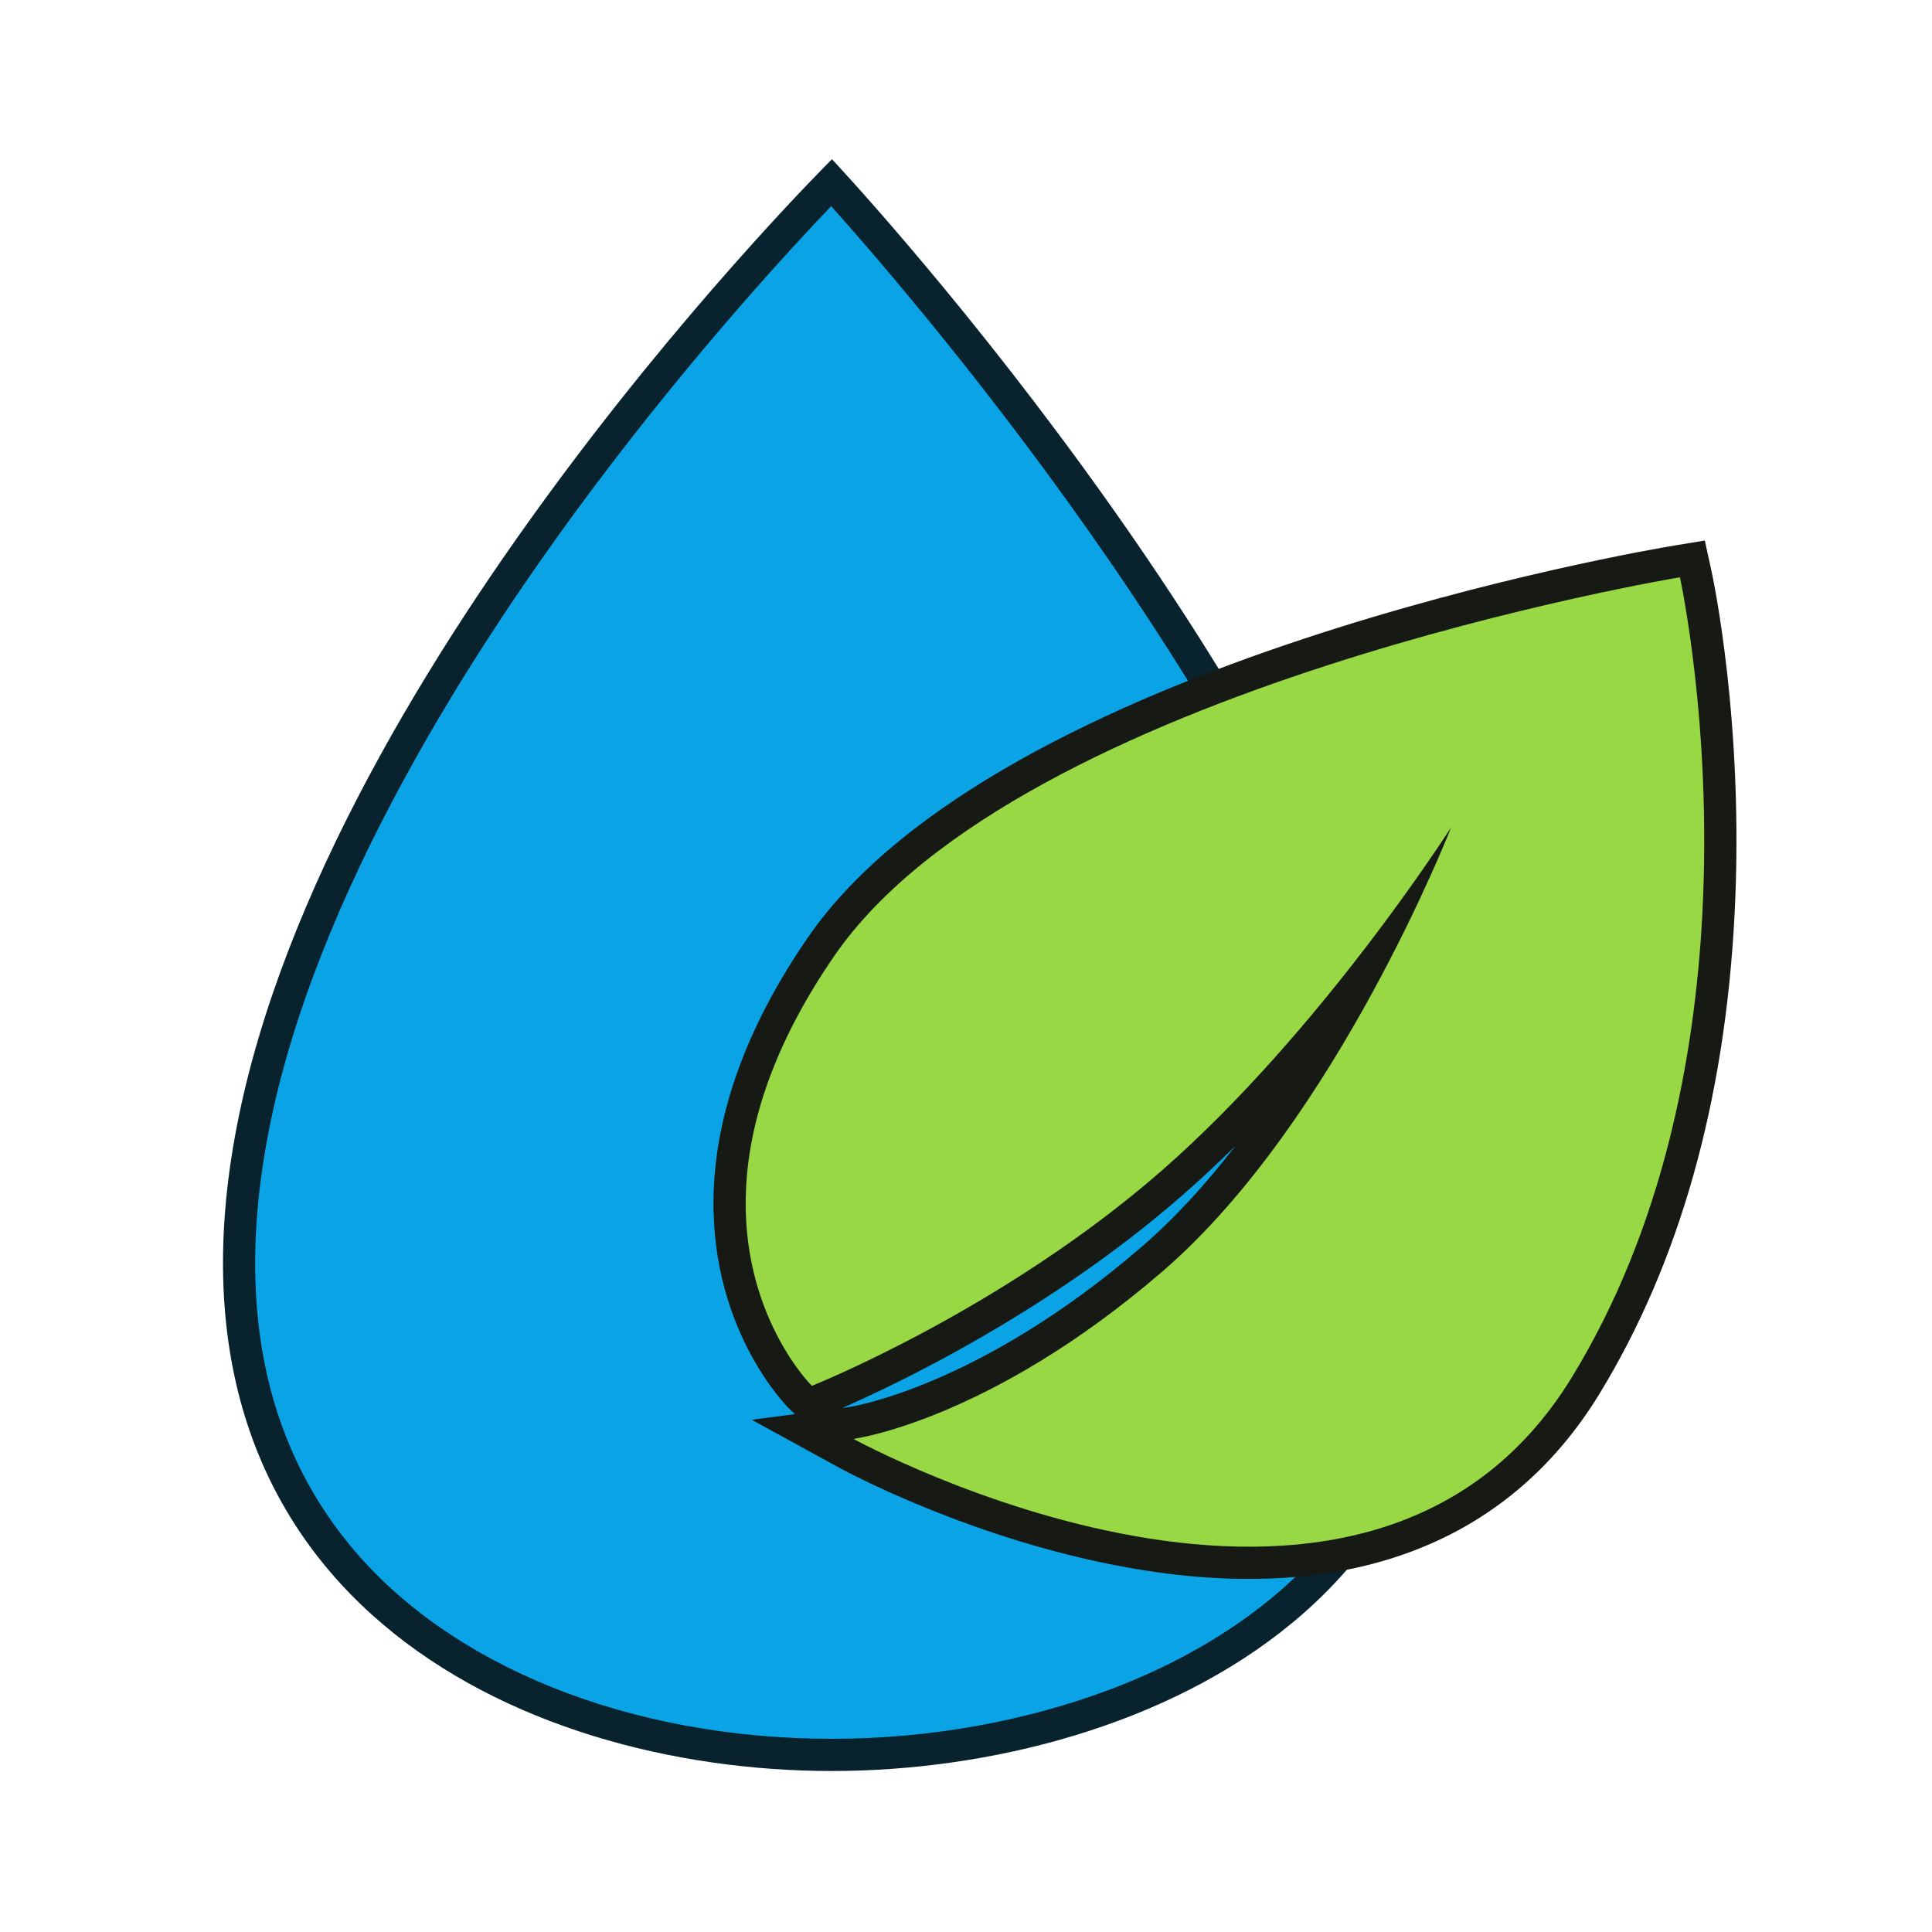 <svg xmlns="http://www.w3.org/2000/svg" xmlns:xlink="http://www.w3.org/1999/xlink" width="24" height="24" viewBox="0 0 24 24">
  <defs>
    <clipPath id="clip-favicon">
      <rect width="24" height="24"/>
    </clipPath>
  </defs>
  <g id="favicon" clip-path="url(#clip-favicon)">
    <g id="Path_3" data-name="Path 3" transform="translate(17 0.478)" fill="#0aa4e6">
      <path d="M -6.665 21.322 C -9.232 21.322 -11.526 20.398 -12.803 18.85 C -13.923 17.493 -14.279 15.71 -13.862 13.551 C -13.289 10.59 -11.326 7.511 -9.781 5.45 C -8.398 3.606 -7.097 2.229 -6.67 1.79 C -5.768 2.783 -0.804 8.417 0.534 13.563 C 1.064 15.603 0.805 17.319 -0.236 18.665 C -0.899 19.523 -1.894 20.222 -3.112 20.686 C -4.206 21.102 -5.434 21.322 -6.665 21.322 Z" stroke="none"/>
      <path d="M -6.675 2.083 C -7.203 2.636 -8.379 3.913 -9.621 5.57 C -11.154 7.614 -13.1 10.665 -13.665 13.589 C -14.071 15.687 -13.729 17.414 -12.649 18.723 C -11.41 20.225 -9.173 21.122 -6.665 21.122 C -5.458 21.122 -4.254 20.906 -3.183 20.499 C -1.999 20.048 -1.034 19.372 -0.394 18.543 C 0.607 17.249 0.854 15.59 0.34 13.614 C -0.927 8.739 -5.492 3.406 -6.675 2.083 M -6.665 1.5 C -6.665 1.5 -0.769 7.758 0.727 13.513 C 2.224 19.269 -2.752 21.522 -6.665 21.522 C -10.578 21.522 -15.181 19.318 -14.058 13.513 C -12.935 7.708 -6.665 1.5 -6.665 1.5 Z" stroke="none" fill="#08222e"/>
    </g>
    <g id="Path_1" data-name="Path 1" transform="translate(8.484 -4.471) rotate(93)" fill="#98d845">
      <path d="M 19.149 -1.589 C 18.191 -1.589 17.171 -1.917 16.118 -2.564 C 14.644 -3.469 13.297 -5.494 12.115 -8.581 C 11.242 -10.864 10.787 -12.913 10.782 -12.934 L 10.742 -13.119 L 10.925 -13.17 C 10.999 -13.19 12.782 -13.674 15.142 -13.674 C 17.428 -13.674 19.42 -13.223 21.064 -12.334 C 22.931 -11.325 23.747 -9.414 23.425 -6.81 C 23.186 -4.877 22.417 -3.266 22.384 -3.198 L 22.119 -2.648 L 22.007 -3.249 C 22.004 -3.265 21.679 -4.893 19.775 -6.877 C 18.792 -7.901 17.352 -8.723 16.176 -9.281 C 17.013 -8.69 17.995 -7.922 18.818 -7.074 C 20.658 -5.179 21.711 -2.913 21.755 -2.818 L 21.809 -2.699 L 21.723 -2.601 C 21.686 -2.56 20.805 -1.589 19.149 -1.589 Z" stroke="none"/>
      <path d="M 15.142 -13.474 C 12.782 -13.474 10.978 -12.977 10.978 -12.977 C 10.978 -12.977 12.761 -4.861 16.223 -2.734 C 17.377 -2.025 18.356 -1.789 19.149 -1.789 C 20.734 -1.789 21.573 -2.734 21.573 -2.734 C 21.573 -2.734 20.511 -5.043 18.675 -6.935 C 16.838 -8.827 14.227 -10.302 14.227 -10.302 C 14.227 -10.302 17.944 -9.074 19.92 -7.015 C 21.895 -4.956 22.204 -3.285 22.204 -3.285 C 22.204 -3.285 25.343 -9.792 20.968 -12.159 C 19.073 -13.184 16.945 -13.474 15.142 -13.474 M 15.142 -13.874 C 17.461 -13.874 19.486 -13.415 21.159 -12.51 C 23.104 -11.458 23.957 -9.478 23.624 -6.786 C 23.38 -4.82 22.598 -3.18 22.564 -3.112 L 22.033 -2.01 L 21.935 -2.54 L 21.872 -2.469 C 21.833 -2.425 20.894 -1.389 19.149 -1.389 C 18.153 -1.389 17.099 -1.727 16.014 -2.393 C 12.448 -4.583 10.661 -12.553 10.587 -12.891 L 10.506 -13.262 L 10.871 -13.362 C 10.947 -13.383 12.755 -13.874 15.142 -13.874 Z M 21.826 -3.129 L 21.811 -3.213 C 21.808 -3.227 21.485 -4.806 19.631 -6.738 C 19.251 -7.134 18.801 -7.5 18.323 -7.831 C 18.542 -7.631 18.756 -7.425 18.962 -7.213 C 20.508 -5.621 21.506 -3.768 21.826 -3.129 Z" stroke="none" fill="#161914"/>
    </g>
  </g>
</svg>
